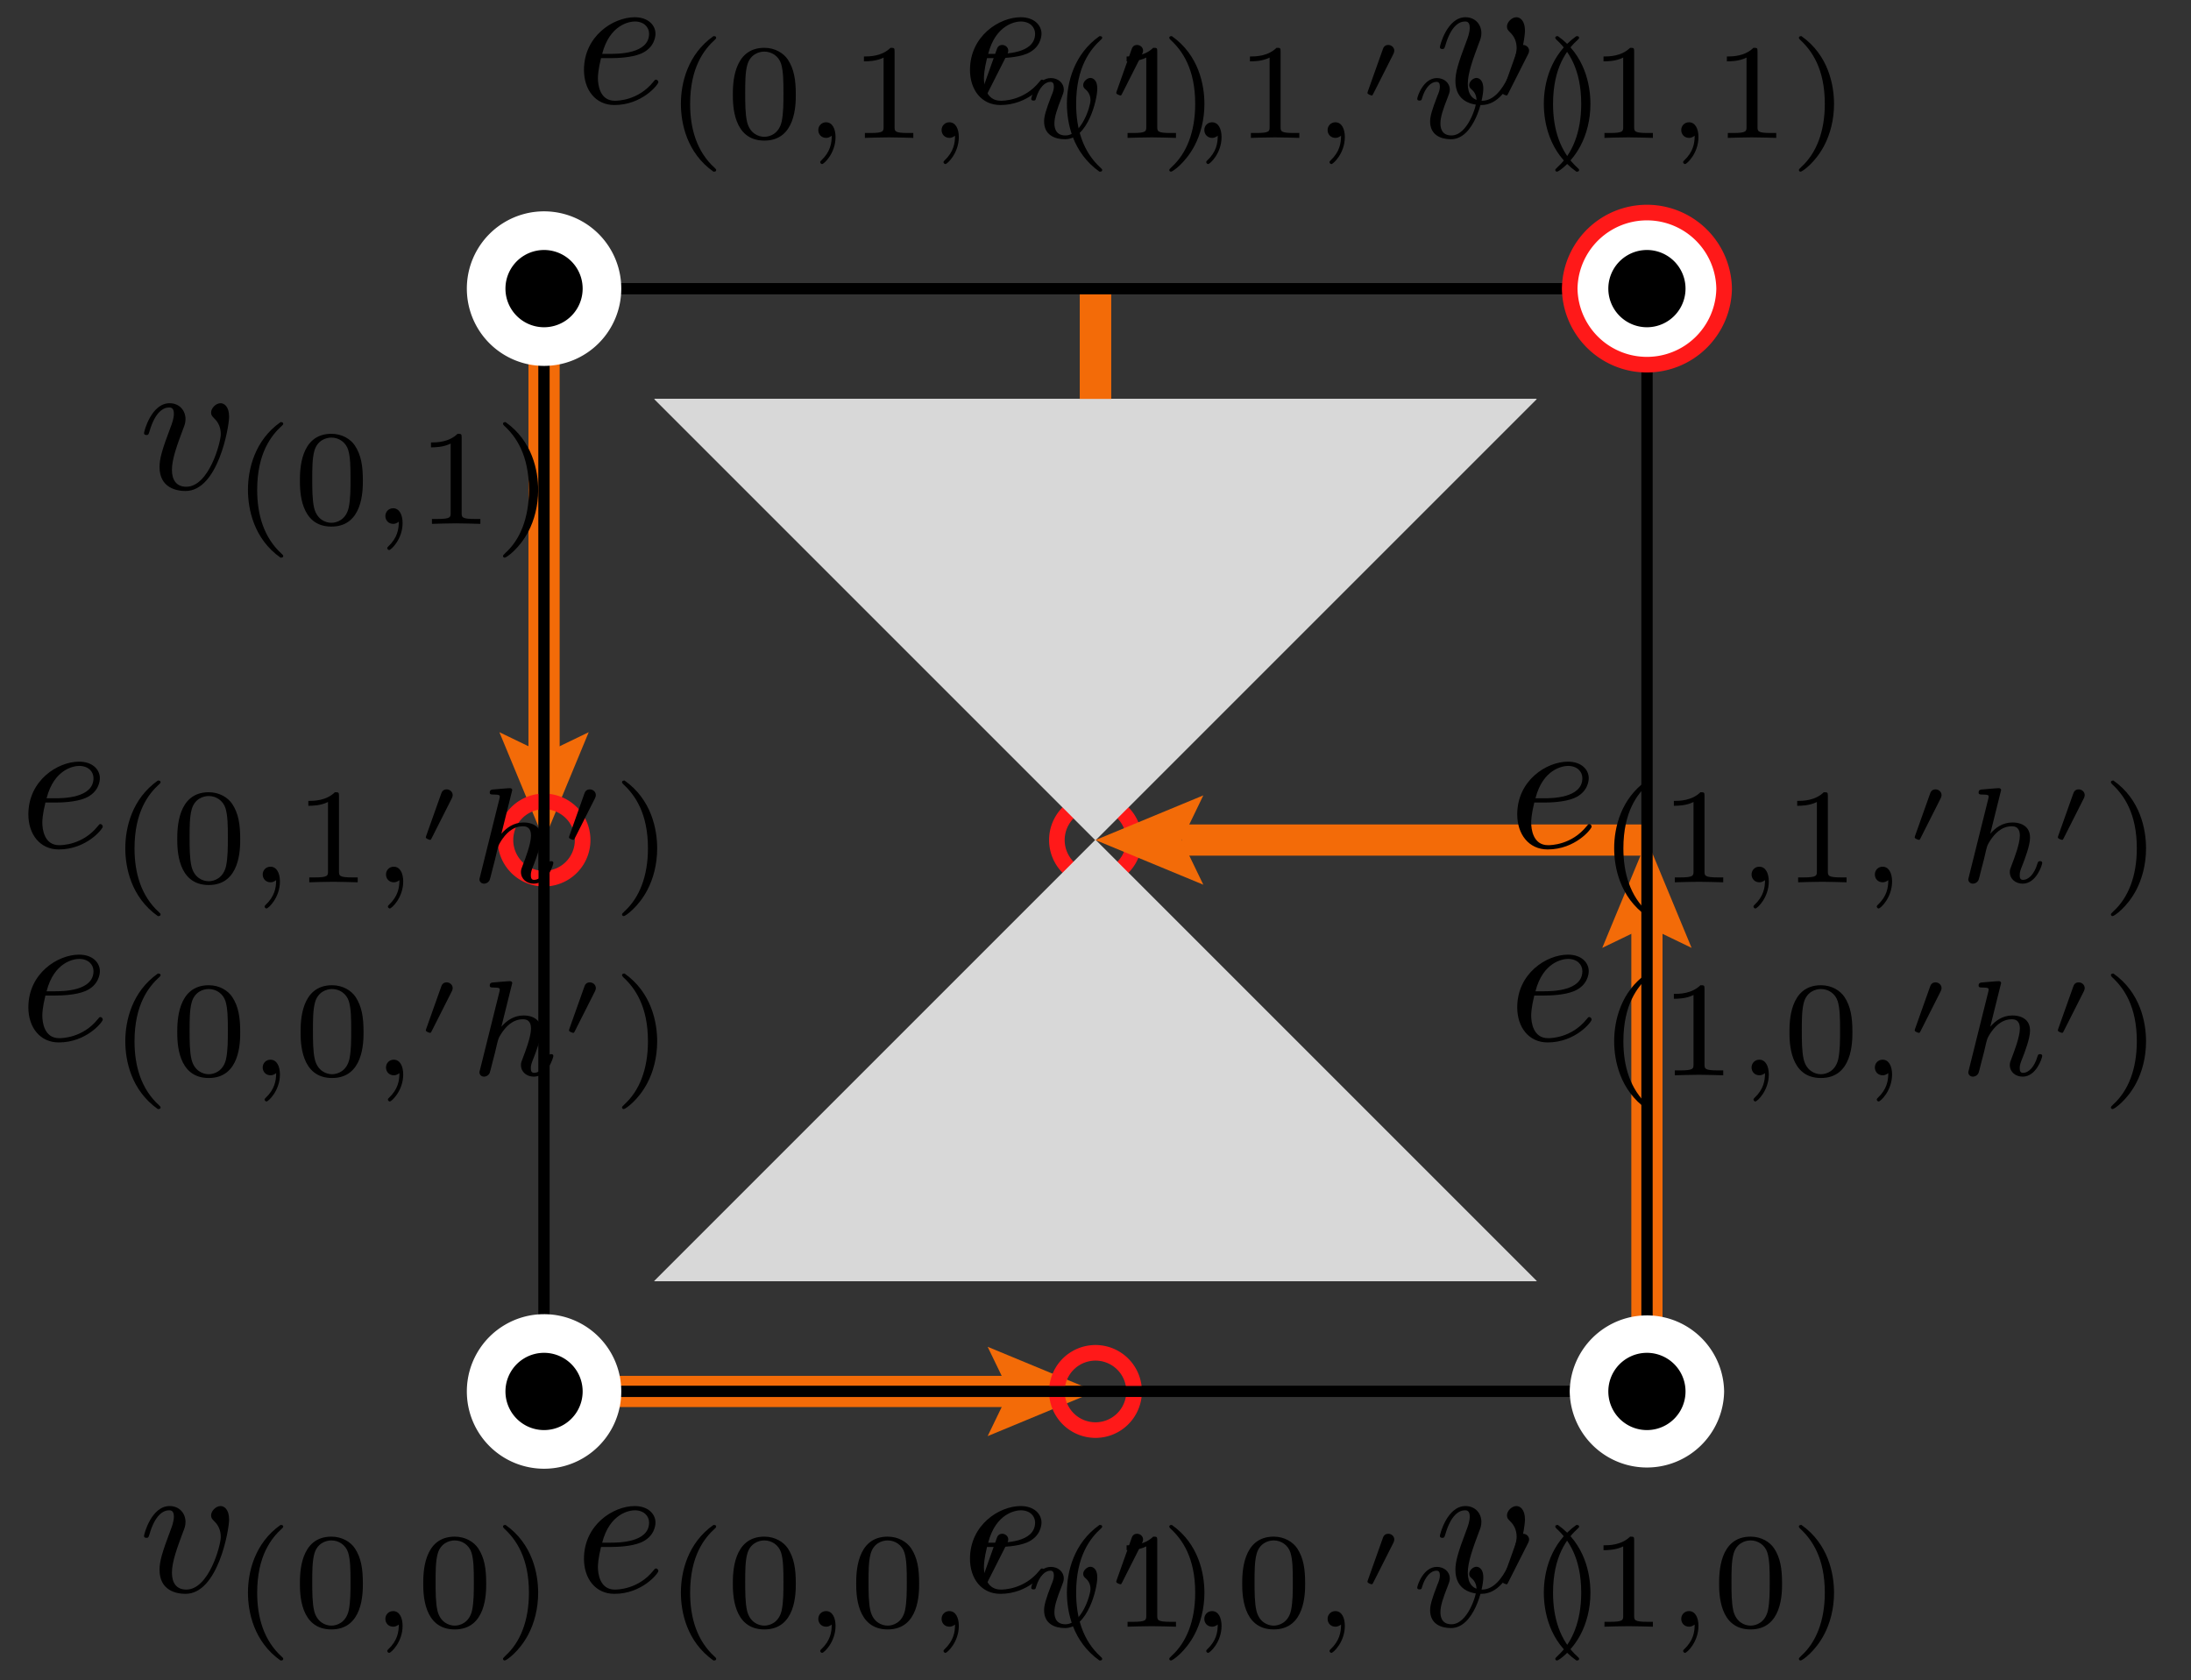 <?xml version="1.0" encoding="utf-8"?>
<svg xmlns="http://www.w3.org/2000/svg" viewBox="-27.967 -71.53 112.628 86.367" height="86.367pt" x="-27.967pt" version="1.1" stroke-width="0.567" fill="none" width="112.628pt" stroke-miterlimit="10" y="-71.53pt">
 <rect x="-27.967" y="-71.53" width="112.628" height="86.367" fill="#333333" stroke="none"/>
 <g>
  <path fill="#d8d8d8" d="M5.669 -5.669L51.024 -51.024L5.669 -51.024L51.024 -5.669"/>
 </g>
 <g stroke-width="0.802">
  <path stroke="#ff1919" d="M30.331 -28.346L30.331 -28.35A1.984 1.984 0 0 0 26.362 -28.346A1.984 1.984 0 0 0 30.331 -28.343Z"/>
 </g>
 <g>
  <path fill="#d8d8d8" d="M5.669 -5.669L51.024 -51.024L5.669 -51.024L51.024 -5.669"/>
 </g>
 <g stroke-width="1.604">
  <path stroke="#f36b08" d="M28.346 -56.693L28.346 -32.781"/>
  <g stroke-dasharray="none" stroke-linecap="butt">
   <path fill="#f36b08" d="M30.643 -33.89L28.346 -28.346L26.05 -33.89L28.346 -32.781Z"/>
  </g>
 </g>
 <g>
  <path fill="#d8d8d8" d="M5.669 -5.669L51.024 -51.024L5.669 -51.024L51.024 -5.669"/>
 </g>
 <g stroke-width="1.604">
  <path stroke="#f36b08" d="M28.346 -56.693L28.346 -32.781"/>
  <g stroke-dasharray="none" stroke-linecap="butt">
   <path fill="#f36b08" d="M30.643 -33.89L28.346 -28.346L26.05 -33.89L28.346 -32.781Z"/>
  </g>
 </g>
 <g>
  <path fill="#d8d8d8" d="M5.669 -5.669L51.024 -51.024L5.669 -51.024L51.024 -5.669"/>
 </g>
 <g stroke-width="1.604">
  <path stroke="#f36b08" d="M56.693 -28.346L32.781 -28.346"/>
  <g stroke-dasharray="none" stroke-linecap="butt">
   <path fill="#f36b08" d="M33.89 -26.05L28.346 -28.346L33.89 -30.643L32.781 -28.346Z"/>
  </g>
 </g>
 <g stroke-width="1.604">
  <path stroke="#f36b08" d="M0 -56.693L0 -32.781"/>
  <g stroke-dasharray="none" stroke-linecap="butt">
   <path fill="#f36b08" d="M2.296 -33.89L0 -28.346L-2.296 -33.89L0 -32.781Z"/>
  </g>
 </g>
 <path stroke="black" d="M0 -56.693L0 -0"/>
 <g transform="matrix(1,0,0,1,-9.921,-18.425)">
  <path fill="black" d="M-16.588 0.374M-15.183 -1.928C-14.894 -1.928 -14.157 -1.948 -13.659 -2.157C-12.961 -2.456 -12.912 -3.044 -12.912 -3.183C-12.912 -3.621 -13.29 -4.03 -13.978 -4.03C-15.084 -4.03 -16.588 -3.064 -16.588 -1.32C-16.588 -0.304 -16 0.483 -15.024 0.483C-13.599 0.483 -12.762 -0.573 -12.762 -0.692C-12.762 -0.752 -12.822 -0.822 -12.882 -0.822C-12.931 -0.822 -12.951 -0.802 -13.011 -0.722C-13.798 0.264 -14.884 0.264 -15.004 0.264C-15.781 0.264 -15.87 -0.573 -15.87 -0.892C-15.87 -1.011 -15.861 -1.32 -15.711 -1.928ZM-15.711 -1.928M-15.651 -2.147C-15.263 -3.661 -14.237 -3.811 -13.978 -3.811C-13.509 -3.811 -13.24 -3.522 -13.24 -3.183C-13.24 -2.147 -14.834 -2.147 -15.243 -2.147ZM-15.243 -2.147"/>
  <path fill="black" d="M-11.605 2.172M-9.932 -3.058C-11.257 -2.123 -11.605 -0.645 -11.605 0.422C-11.605 1.405 -11.312 2.933 -9.932 3.909C-9.876 3.909 -9.792 3.909 -9.792 3.825C-9.792 3.783 -9.813 3.769 -9.862 3.721C-10.789 2.884 -11.131 1.698 -11.131 0.429C-11.131 -1.454 -10.413 -2.375 -9.841 -2.891C-9.813 -2.918 -9.792 -2.939 -9.792 -2.974C-9.792 -3.058 -9.876 -3.058 -9.932 -3.058ZM-9.932 -3.058M-8.934 2.172M-5.698 -0.052C-5.698 -0.819 -5.789 -1.37 -6.11 -1.858C-6.326 -2.179 -6.758 -2.458 -7.316 -2.458C-8.934 -2.458 -8.934 -0.554 -8.934 -0.052C-8.934 0.45 -8.934 2.312 -7.316 2.312C-5.698 2.312 -5.698 0.45 -5.698 -0.052ZM-5.698 -0.052M-7.316 2.117C-7.637 2.117 -8.063 1.928 -8.202 1.356C-8.3 0.945 -8.3 0.373 -8.3 -0.143C-8.3 -0.652 -8.3 -1.182 -8.195 -1.566C-8.049 -2.117 -7.602 -2.263 -7.316 -2.263C-6.94 -2.263 -6.577 -2.033 -6.452 -1.628C-6.34 -1.252 -6.333 -0.75 -6.333 -0.143C-6.333 0.373 -6.333 0.889 -6.424 1.329C-6.563 1.963 -7.037 2.117 -7.316 2.117ZM-7.316 2.117"/>
  <path fill="black" d="M-4.542 2.172M-3.851 2.061C-3.851 2.444 -3.921 2.891 -4.395 3.337C-4.423 3.365 -4.444 3.386 -4.444 3.421C-4.444 3.47 -4.388 3.518 -4.346 3.518C-4.249 3.518 -3.656 2.96 -3.656 2.131C-3.656 1.698 -3.823 1.37 -4.144 1.37C-4.374 1.37 -4.542 1.552 -4.542 1.768C-4.542 1.991 -4.381 2.172 -4.137 2.172C-3.97 2.172 -3.858 2.061 -3.851 2.061ZM-3.851 2.061"/>
  <path fill="black" d="M-2.594 2.172M0.642 -0.052C0.642 -0.819 0.551 -1.37 0.231 -1.858C0.014 -2.179 -0.418 -2.458 -0.976 -2.458C-2.594 -2.458 -2.594 -0.554 -2.594 -0.052C-2.594 0.45 -2.594 2.312 -0.976 2.312C0.642 2.312 0.642 0.45 0.642 -0.052ZM0.642 -0.052M-0.976 2.117C-1.297 2.117 -1.722 1.928 -1.862 1.356C-1.959 0.945 -1.959 0.373 -1.959 -0.143C-1.959 -0.652 -1.959 -1.182 -1.855 -1.566C-1.708 -2.117 -1.262 -2.263 -0.976 -2.263C-0.599 -2.263 -0.237 -2.033 -0.111 -1.628C0 -1.252 0.007 -0.75 0.007 -0.143C0.007 0.373 0.007 0.889 -0.083 1.329C-0.223 1.963 -0.697 2.117 -0.976 2.117ZM-0.976 2.117"/>
  <path fill="black" d="M1.796 2.172M2.486 2.061C2.486 2.444 2.416 2.891 1.942 3.337C1.914 3.365 1.893 3.386 1.893 3.421C1.893 3.47 1.949 3.518 1.991 3.518C2.089 3.518 2.681 2.96 2.681 2.131C2.681 1.698 2.514 1.37 2.193 1.37C1.963 1.37 1.796 1.552 1.796 1.768C1.796 1.991 1.956 2.172 2.2 2.172C2.368 2.172 2.479 2.061 2.486 2.061ZM2.486 2.061"/>
  <path fill="black" d="M3.844 0.18M5.174 -2.136C5.179 -2.141 5.224 -2.236 5.224 -2.311C5.224 -2.49 5.065 -2.605 4.915 -2.605C4.711 -2.605 4.656 -2.45 4.631 -2.376L3.864 -0.219C3.844 -0.159 3.844 -0.144 3.844 -0.139C3.844 -0.059 4.053 -0.009 4.058 -0.009C4.103 -0.009 4.113 -0.034 4.143 -0.094ZM4.143 -0.094"/>
  <path fill="black" d="M6.599 2.172M8.258 -2.458C8.265 -2.472 8.286 -2.563 8.286 -2.57C8.286 -2.605 8.258 -2.667 8.175 -2.667C8.035 -2.667 7.456 -2.612 7.282 -2.598C7.226 -2.591 7.129 -2.584 7.129 -2.437C7.129 -2.34 7.226 -2.34 7.31 -2.34C7.645 -2.34 7.645 -2.291 7.645 -2.235C7.645 -2.186 7.631 -2.144 7.617 -2.082L6.634 1.866C6.599 1.991 6.599 2.005 6.599 2.019C6.599 2.124 6.682 2.242 6.836 2.242C6.912 2.242 7.045 2.207 7.122 2.061C7.143 2.019 7.205 1.768 7.24 1.621L7.401 1.001C7.422 0.896 7.491 0.631 7.512 0.527C7.582 0.262 7.582 0.255 7.721 0.031C7.945 -0.31 8.293 -0.708 8.837 -0.708C9.228 -0.708 9.249 -0.387 9.249 -0.22C9.249 0.199 8.949 0.973 8.837 1.266C8.761 1.461 8.733 1.524 8.733 1.642C8.733 2.012 9.039 2.242 9.395 2.242C10.092 2.242 10.399 1.28 10.399 1.175C10.399 1.084 10.309 1.084 10.288 1.084C10.19 1.084 10.183 1.126 10.155 1.203C9.995 1.761 9.688 2.047 9.416 2.047C9.27 2.047 9.242 1.949 9.242 1.803C9.242 1.642 9.277 1.552 9.402 1.238C9.486 1.022 9.772 0.282 9.772 -0.108C9.772 -0.22 9.772 -0.513 9.514 -0.715C9.395 -0.805 9.193 -0.903 8.865 -0.903C8.356 -0.903 7.986 -0.624 7.728 -0.324ZM7.728 -0.324"/>
  <path fill="black" d="M11.203 0.18M12.533 -2.136C12.538 -2.141 12.583 -2.236 12.583 -2.311C12.583 -2.49 12.424 -2.605 12.274 -2.605C12.07 -2.605 12.015 -2.45 11.99 -2.376L11.223 -0.219C11.203 -0.159 11.203 -0.144 11.203 -0.139C11.203 -0.059 11.412 -0.009 11.417 -0.009C11.462 -0.009 11.472 -0.034 11.502 -0.094ZM11.502 -0.094"/>
  <path fill="black" d="M13.93 2.172M14.062 -3.058C14.014 -3.058 13.93 -3.058 13.93 -2.974C13.93 -2.939 13.951 -2.918 13.992 -2.87C14.592 -2.319 15.262 -1.377 15.262 0.422C15.262 1.88 14.809 2.981 14.055 3.665C13.937 3.783 13.93 3.79 13.93 3.825C13.93 3.86 13.951 3.909 14.02 3.909C14.104 3.909 14.767 3.449 15.227 2.577C15.534 1.998 15.736 1.245 15.736 0.429C15.736 -0.554 15.443 -2.082 14.062 -3.058ZM14.062 -3.058"/>
 </g>
 <g stroke-width="1.604">
  <path stroke="#f36b08" d="M0 -0L23.912 -0"/>
  <g stroke-dasharray="none" stroke-linecap="butt">
   <path fill="#f36b08" d="M22.803 -2.296L28.346 -0L22.803 2.296L23.912 -0Z"/>
  </g>
 </g>
 <path stroke="black" d="M0 -0L56.693 -0"/>
 <g transform="matrix(1,0,0,1,18.425,9.921)">
  <path fill="black" d="M-16.373 0.374M-14.969 -1.928C-14.68 -1.928 -13.943 -1.948 -13.444 -2.157C-12.747 -2.456 -12.697 -3.044 -12.697 -3.183C-12.697 -3.621 -13.076 -4.03 -13.763 -4.03C-14.869 -4.03 -16.373 -3.064 -16.373 -1.32C-16.373 -0.304 -15.786 0.483 -14.809 0.483C-13.385 0.483 -12.548 -0.573 -12.548 -0.692C-12.548 -0.752 -12.607 -0.822 -12.667 -0.822C-12.717 -0.822 -12.737 -0.802 -12.797 -0.722C-13.584 0.264 -14.67 0.264 -14.789 0.264C-15.566 0.264 -15.656 -0.573 -15.656 -0.892C-15.656 -1.011 -15.646 -1.32 -15.497 -1.928ZM-15.497 -1.928M-15.437 -2.147C-15.048 -3.661 -14.022 -3.811 -13.763 -3.811C-13.295 -3.811 -13.026 -3.522 -13.026 -3.183C-13.026 -2.147 -14.62 -2.147 -15.028 -2.147ZM-15.028 -2.147"/>
  <path fill="black" d="M-11.391 2.172M-9.717 -3.058C-11.042 -2.123 -11.391 -0.645 -11.391 0.422C-11.391 1.405 -11.098 2.933 -9.717 3.909C-9.661 3.909 -9.578 3.909 -9.578 3.825C-9.578 3.783 -9.598 3.769 -9.647 3.721C-10.575 2.884 -10.916 1.698 -10.916 0.429C-10.916 -1.454 -10.198 -2.375 -9.626 -2.891C-9.598 -2.918 -9.578 -2.939 -9.578 -2.974C-9.578 -3.058 -9.661 -3.058 -9.717 -3.058ZM-9.717 -3.058M-8.72 2.172M-5.484 -0.052C-5.484 -0.819 -5.575 -1.37 -5.895 -1.858C-6.112 -2.179 -6.544 -2.458 -7.102 -2.458C-8.72 -2.458 -8.72 -0.554 -8.72 -0.052C-8.72 0.45 -8.72 2.312 -7.102 2.312C-5.484 2.312 -5.484 0.45 -5.484 -0.052ZM-5.484 -0.052M-7.102 2.117C-7.423 2.117 -7.848 1.928 -7.988 1.356C-8.085 0.945 -8.085 0.373 -8.085 -0.143C-8.085 -0.652 -8.085 -1.182 -7.981 -1.566C-7.834 -2.117 -7.388 -2.263 -7.102 -2.263C-6.725 -2.263 -6.363 -2.033 -6.237 -1.628C-6.126 -1.252 -6.119 -0.75 -6.119 -0.143C-6.119 0.373 -6.119 0.889 -6.209 1.329C-6.349 1.963 -6.823 2.117 -7.102 2.117ZM-7.102 2.117"/>
  <path fill="black" d="M-4.327 2.172M-3.637 2.061C-3.637 2.444 -3.706 2.891 -4.181 3.337C-4.209 3.365 -4.229 3.386 -4.229 3.421C-4.229 3.47 -4.174 3.518 -4.132 3.518C-4.034 3.518 -3.441 2.96 -3.441 2.131C-3.441 1.698 -3.609 1.37 -3.93 1.37C-4.16 1.37 -4.327 1.552 -4.327 1.768C-4.327 1.991 -4.167 2.172 -3.923 2.172C-3.755 2.172 -3.644 2.061 -3.637 2.061ZM-3.637 2.061"/>
  <path fill="black" d="M-2.379 2.172M0.856 -0.052C0.856 -0.819 0.766 -1.37 0.445 -1.858C0.229 -2.179 -0.204 -2.458 -0.761 -2.458C-2.379 -2.458 -2.379 -0.554 -2.379 -0.052C-2.379 0.45 -2.379 2.312 -0.761 2.312C0.856 2.312 0.856 0.45 0.856 -0.052ZM0.856 -0.052M-0.761 2.117C-1.082 2.117 -1.508 1.928 -1.647 1.356C-1.745 0.945 -1.745 0.373 -1.745 -0.143C-1.745 -0.652 -1.745 -1.182 -1.64 -1.566C-1.494 -2.117 -1.047 -2.263 -0.761 -2.263C-0.385 -2.263 -0.022 -2.033 0.103 -1.628C0.215 -1.252 0.222 -0.75 0.222 -0.143C0.222 0.373 0.222 0.889 0.131 1.329C-0.008 1.963 -0.483 2.117 -0.761 2.117ZM-0.761 2.117"/>
  <path fill="black" d="M2.01 2.172M2.701 2.061C2.701 2.444 2.631 2.891 2.157 3.337C2.129 3.365 2.108 3.386 2.108 3.421C2.108 3.47 2.164 3.518 2.206 3.518C2.303 3.518 2.896 2.96 2.896 2.131C2.896 1.698 2.729 1.37 2.408 1.37C2.178 1.37 2.01 1.552 2.01 1.768C2.01 1.991 2.171 2.172 2.415 2.172C2.582 2.172 2.694 2.061 2.701 2.061ZM2.701 2.061"/>
  <path fill="black" d="M4.059 0.18M5.389 -2.136C5.394 -2.141 5.438 -2.236 5.438 -2.311C5.438 -2.49 5.279 -2.605 5.13 -2.605C4.925 -2.605 4.871 -2.45 4.846 -2.376L4.079 -0.219C4.059 -0.159 4.059 -0.144 4.059 -0.139C4.059 -0.059 4.268 -0.009 4.273 -0.009C4.318 -0.009 4.328 -0.034 4.357 -0.094ZM4.357 -0.094"/>
  <path fill="black" d="M6.618 2.172M10.014 -0.359C10.014 -0.903 9.686 -0.91 9.665 -0.91C9.484 -0.91 9.289 -0.722 9.289 -0.54C9.289 -0.422 9.359 -0.366 9.407 -0.324C9.526 -0.227 9.665 -0.045 9.665 0.234C9.665 0.548 9.205 2.047 8.375 2.047C7.81 2.047 7.81 1.545 7.81 1.426C7.81 1.105 7.936 0.715 8.194 0.066C8.25 -0.08 8.292 -0.185 8.292 -0.303C8.292 -0.666 7.985 -0.903 7.629 -0.903C6.932 -0.903 6.618 0.052 6.618 0.164C6.618 0.255 6.715 0.255 6.736 0.255C6.834 0.255 6.841 0.22 6.862 0.143C7.029 -0.429 7.329 -0.708 7.608 -0.708C7.727 -0.708 7.782 -0.631 7.782 -0.464C7.782 -0.303 7.727 -0.157 7.657 0.004C7.357 0.778 7.28 1.078 7.28 1.329C7.28 2.019 7.824 2.242 8.354 2.242C9.526 2.242 10.014 0.213 10.014 -0.359ZM10.014 -0.359"/>
  <path fill="black" d="M10.989 0.18M12.319 -2.136C12.324 -2.141 12.368 -2.236 12.368 -2.311C12.368 -2.49 12.209 -2.605 12.06 -2.605C11.855 -2.605 11.801 -2.45 11.776 -2.376L11.009 -0.219C10.989 -0.159 10.989 -0.144 10.989 -0.139C10.989 -0.059 11.198 -0.009 11.203 -0.009C11.248 -0.009 11.258 -0.034 11.287 -0.094ZM11.287 -0.094"/>
  <path fill="black" d="M13.715 2.172M13.848 -3.058C13.799 -3.058 13.715 -3.058 13.715 -2.974C13.715 -2.939 13.736 -2.918 13.778 -2.87C14.378 -2.319 15.047 -1.377 15.047 0.422C15.047 1.88 14.594 2.981 13.841 3.665C13.722 3.783 13.715 3.79 13.715 3.825C13.715 3.86 13.736 3.909 13.806 3.909C13.89 3.909 14.552 3.449 15.012 2.577C15.319 1.998 15.521 1.245 15.521 0.429C15.521 -0.554 15.229 -2.082 13.848 -3.058ZM13.848 -3.058"/>
 </g>
 <g stroke-width="0.802">
  <path stroke="#ff1919" d="M1.984 -28.346L1.984 -28.35A1.984 1.984 0 0 0 -1.984 -28.346A1.984 1.984 0 0 0 1.984 -28.343Z"/>
 </g>
 <path stroke="black" d="M0 -0L0 -56.693"/>
 <g transform="matrix(1,0,0,1,-9.921,-28.346)">
  <path fill="black" d="M-16.588 0.374M-15.183 -1.928C-14.894 -1.928 -14.157 -1.948 -13.659 -2.157C-12.961 -2.456 -12.912 -3.044 -12.912 -3.183C-12.912 -3.621 -13.29 -4.03 -13.978 -4.03C-15.084 -4.03 -16.588 -3.064 -16.588 -1.32C-16.588 -0.304 -16 0.483 -15.024 0.483C-13.599 0.483 -12.762 -0.573 -12.762 -0.692C-12.762 -0.752 -12.822 -0.822 -12.882 -0.822C-12.931 -0.822 -12.951 -0.802 -13.011 -0.722C-13.798 0.264 -14.884 0.264 -15.004 0.264C-15.781 0.264 -15.87 -0.573 -15.87 -0.892C-15.87 -1.011 -15.861 -1.32 -15.711 -1.928ZM-15.711 -1.928M-15.651 -2.147C-15.263 -3.661 -14.237 -3.811 -13.978 -3.811C-13.509 -3.811 -13.24 -3.522 -13.24 -3.183C-13.24 -2.147 -14.834 -2.147 -15.243 -2.147ZM-15.243 -2.147"/>
  <path fill="black" d="M-11.605 2.172M-9.932 -3.058C-11.257 -2.123 -11.605 -0.645 -11.605 0.422C-11.605 1.405 -11.312 2.933 -9.932 3.909C-9.876 3.909 -9.792 3.909 -9.792 3.825C-9.792 3.783 -9.813 3.769 -9.862 3.721C-10.789 2.884 -11.131 1.698 -11.131 0.429C-11.131 -1.454 -10.413 -2.375 -9.841 -2.891C-9.813 -2.918 -9.792 -2.939 -9.792 -2.974C-9.792 -3.058 -9.876 -3.058 -9.932 -3.058ZM-9.932 -3.058M-8.934 2.172M-5.698 -0.052C-5.698 -0.819 -5.789 -1.37 -6.11 -1.858C-6.326 -2.179 -6.758 -2.458 -7.316 -2.458C-8.934 -2.458 -8.934 -0.554 -8.934 -0.052C-8.934 0.45 -8.934 2.312 -7.316 2.312C-5.698 2.312 -5.698 0.45 -5.698 -0.052ZM-5.698 -0.052M-7.316 2.117C-7.637 2.117 -8.063 1.928 -8.202 1.356C-8.3 0.945 -8.3 0.373 -8.3 -0.143C-8.3 -0.652 -8.3 -1.182 -8.195 -1.566C-8.049 -2.117 -7.602 -2.263 -7.316 -2.263C-6.94 -2.263 -6.577 -2.033 -6.452 -1.628C-6.34 -1.252 -6.333 -0.75 -6.333 -0.143C-6.333 0.373 -6.333 0.889 -6.424 1.329C-6.563 1.963 -7.037 2.117 -7.316 2.117ZM-7.316 2.117"/>
  <path fill="black" d="M-4.542 2.172M-3.851 2.061C-3.851 2.444 -3.921 2.891 -4.395 3.337C-4.423 3.365 -4.444 3.386 -4.444 3.421C-4.444 3.47 -4.388 3.518 -4.346 3.518C-4.249 3.518 -3.656 2.96 -3.656 2.131C-3.656 1.698 -3.823 1.37 -4.144 1.37C-4.374 1.37 -4.542 1.552 -4.542 1.768C-4.542 1.991 -4.381 2.172 -4.137 2.172C-3.97 2.172 -3.858 2.061 -3.851 2.061ZM-3.851 2.061"/>
  <path fill="black" d="M-2.196 2.172M-0.62 -2.263C-0.62 -2.451 -0.634 -2.458 -0.83 -2.458C-1.276 -2.019 -1.91 -2.012 -2.196 -2.012L-2.196 -1.761C-2.029 -1.761 -1.569 -1.761 -1.185 -1.956L-1.185 1.601C-1.185 1.831 -1.185 1.921 -1.883 1.921L-2.148 1.921L-2.148 2.172C-2.022 2.165 -1.164 2.145 -0.906 2.145C-0.69 2.145 0.189 2.165 0.342 2.172L0.342 1.921L0.077 1.921C-0.62 1.921 -0.62 1.831 -0.62 1.601ZM-0.62 1.601"/>
  <path fill="black" d="M1.796 2.172M2.486 2.061C2.486 2.444 2.416 2.891 1.942 3.337C1.914 3.365 1.893 3.386 1.893 3.421C1.893 3.47 1.949 3.518 1.991 3.518C2.089 3.518 2.681 2.96 2.681 2.131C2.681 1.698 2.514 1.37 2.193 1.37C1.963 1.37 1.796 1.552 1.796 1.768C1.796 1.991 1.956 2.172 2.2 2.172C2.368 2.172 2.479 2.061 2.486 2.061ZM2.486 2.061"/>
  <path fill="black" d="M3.844 0.18M5.174 -2.136C5.179 -2.141 5.224 -2.236 5.224 -2.311C5.224 -2.49 5.065 -2.605 4.915 -2.605C4.711 -2.605 4.656 -2.45 4.631 -2.376L3.864 -0.219C3.844 -0.159 3.844 -0.144 3.844 -0.139C3.844 -0.059 4.053 -0.009 4.058 -0.009C4.103 -0.009 4.113 -0.034 4.143 -0.094ZM4.143 -0.094"/>
  <path fill="black" d="M6.599 2.172M8.258 -2.458C8.265 -2.472 8.286 -2.563 8.286 -2.57C8.286 -2.605 8.258 -2.667 8.175 -2.667C8.035 -2.667 7.456 -2.612 7.282 -2.598C7.226 -2.591 7.129 -2.584 7.129 -2.437C7.129 -2.34 7.226 -2.34 7.31 -2.34C7.645 -2.34 7.645 -2.291 7.645 -2.235C7.645 -2.186 7.631 -2.144 7.617 -2.082L6.634 1.866C6.599 1.991 6.599 2.005 6.599 2.019C6.599 2.124 6.682 2.242 6.836 2.242C6.912 2.242 7.045 2.207 7.122 2.061C7.143 2.019 7.205 1.768 7.24 1.621L7.401 1.001C7.422 0.896 7.491 0.631 7.512 0.527C7.582 0.262 7.582 0.255 7.721 0.031C7.945 -0.31 8.293 -0.708 8.837 -0.708C9.228 -0.708 9.249 -0.387 9.249 -0.22C9.249 0.199 8.949 0.973 8.837 1.266C8.761 1.461 8.733 1.524 8.733 1.642C8.733 2.012 9.039 2.242 9.395 2.242C10.092 2.242 10.399 1.28 10.399 1.175C10.399 1.084 10.309 1.084 10.288 1.084C10.19 1.084 10.183 1.126 10.155 1.203C9.995 1.761 9.688 2.047 9.416 2.047C9.27 2.047 9.242 1.949 9.242 1.803C9.242 1.642 9.277 1.552 9.402 1.238C9.486 1.022 9.772 0.282 9.772 -0.108C9.772 -0.22 9.772 -0.513 9.514 -0.715C9.395 -0.805 9.193 -0.903 8.865 -0.903C8.356 -0.903 7.986 -0.624 7.728 -0.324ZM7.728 -0.324"/>
  <path fill="black" d="M11.203 0.18M12.533 -2.136C12.538 -2.141 12.583 -2.236 12.583 -2.311C12.583 -2.49 12.424 -2.605 12.274 -2.605C12.07 -2.605 12.015 -2.45 11.99 -2.376L11.223 -0.219C11.203 -0.159 11.203 -0.144 11.203 -0.139C11.203 -0.059 11.412 -0.009 11.417 -0.009C11.462 -0.009 11.472 -0.034 11.502 -0.094ZM11.502 -0.094"/>
  <path fill="black" d="M13.93 2.172M14.062 -3.058C14.014 -3.058 13.93 -3.058 13.93 -2.974C13.93 -2.939 13.951 -2.918 13.992 -2.87C14.592 -2.319 15.262 -1.377 15.262 0.422C15.262 1.88 14.809 2.981 14.055 3.665C13.937 3.783 13.93 3.79 13.93 3.825C13.93 3.86 13.951 3.909 14.02 3.909C14.104 3.909 14.767 3.449 15.227 2.577C15.534 1.998 15.736 1.245 15.736 0.429C15.736 -0.554 15.443 -2.082 14.062 -3.058ZM14.062 -3.058"/>
 </g>
 <path stroke="black" d="M0 -56.693L56.693 -56.693"/>
 <g transform="matrix(1,0,0,1,18.425,-66.614)">
  <path fill="black" d="M-16.373 0.374M-14.969 -1.928C-14.68 -1.928 -13.943 -1.948 -13.444 -2.157C-12.747 -2.456 -12.697 -3.044 -12.697 -3.183C-12.697 -3.621 -13.076 -4.03 -13.763 -4.03C-14.869 -4.03 -16.373 -3.064 -16.373 -1.32C-16.373 -0.304 -15.786 0.483 -14.809 0.483C-13.385 0.483 -12.548 -0.573 -12.548 -0.692C-12.548 -0.752 -12.607 -0.822 -12.667 -0.822C-12.717 -0.822 -12.737 -0.802 -12.797 -0.722C-13.584 0.264 -14.67 0.264 -14.789 0.264C-15.566 0.264 -15.656 -0.573 -15.656 -0.892C-15.656 -1.011 -15.646 -1.32 -15.497 -1.928ZM-15.497 -1.928M-15.437 -2.147C-15.048 -3.661 -14.022 -3.811 -13.763 -3.811C-13.295 -3.811 -13.026 -3.522 -13.026 -3.183C-13.026 -2.147 -14.62 -2.147 -15.028 -2.147ZM-15.028 -2.147"/>
  <path fill="black" d="M-11.391 2.172M-9.717 -3.058C-11.042 -2.123 -11.391 -0.645 -11.391 0.422C-11.391 1.405 -11.098 2.933 -9.717 3.909C-9.661 3.909 -9.578 3.909 -9.578 3.825C-9.578 3.783 -9.598 3.769 -9.647 3.721C-10.575 2.884 -10.916 1.698 -10.916 0.429C-10.916 -1.454 -10.198 -2.375 -9.626 -2.891C-9.598 -2.918 -9.578 -2.939 -9.578 -2.974C-9.578 -3.058 -9.661 -3.058 -9.717 -3.058ZM-9.717 -3.058M-8.72 2.172M-5.484 -0.052C-5.484 -0.819 -5.575 -1.37 -5.895 -1.858C-6.112 -2.179 -6.544 -2.458 -7.102 -2.458C-8.72 -2.458 -8.72 -0.554 -8.72 -0.052C-8.72 0.45 -8.72 2.312 -7.102 2.312C-5.484 2.312 -5.484 0.45 -5.484 -0.052ZM-5.484 -0.052M-7.102 2.117C-7.423 2.117 -7.848 1.928 -7.988 1.356C-8.085 0.945 -8.085 0.373 -8.085 -0.143C-8.085 -0.652 -8.085 -1.182 -7.981 -1.566C-7.834 -2.117 -7.388 -2.263 -7.102 -2.263C-6.725 -2.263 -6.363 -2.033 -6.237 -1.628C-6.126 -1.252 -6.119 -0.75 -6.119 -0.143C-6.119 0.373 -6.119 0.889 -6.209 1.329C-6.349 1.963 -6.823 2.117 -7.102 2.117ZM-7.102 2.117"/>
  <path fill="black" d="M-4.327 2.172M-3.637 2.061C-3.637 2.444 -3.706 2.891 -4.181 3.337C-4.209 3.365 -4.229 3.386 -4.229 3.421C-4.229 3.47 -4.174 3.518 -4.132 3.518C-4.034 3.518 -3.441 2.96 -3.441 2.131C-3.441 1.698 -3.609 1.37 -3.93 1.37C-4.16 1.37 -4.327 1.552 -4.327 1.768C-4.327 1.991 -4.167 2.172 -3.923 2.172C-3.755 2.172 -3.644 2.061 -3.637 2.061ZM-3.637 2.061"/>
  <path fill="black" d="M-1.982 2.172M-0.406 -2.263C-0.406 -2.451 -0.42 -2.458 -0.615 -2.458C-1.061 -2.019 -1.696 -2.012 -1.982 -2.012L-1.982 -1.761C-1.815 -1.761 -1.354 -1.761 -0.971 -1.956L-0.971 1.601C-0.971 1.831 -0.971 1.921 -1.668 1.921L-1.933 1.921L-1.933 2.172C-1.808 2.165 -0.95 2.145 -0.692 2.145C-0.476 2.145 0.403 2.165 0.557 2.172L0.557 1.921L0.292 1.921C-0.406 1.921 -0.406 1.831 -0.406 1.601ZM-0.406 1.601"/>
  <path fill="black" d="M2.01 2.172M2.701 2.061C2.701 2.444 2.631 2.891 2.157 3.337C2.129 3.365 2.108 3.386 2.108 3.421C2.108 3.47 2.164 3.518 2.206 3.518C2.303 3.518 2.896 2.96 2.896 2.131C2.896 1.698 2.729 1.37 2.408 1.37C2.178 1.37 2.01 1.552 2.01 1.768C2.01 1.991 2.171 2.172 2.415 2.172C2.582 2.172 2.694 2.061 2.701 2.061ZM2.701 2.061"/>
  <path fill="black" d="M4.059 0.18M5.389 -2.136C5.394 -2.141 5.438 -2.236 5.438 -2.311C5.438 -2.49 5.279 -2.605 5.13 -2.605C4.925 -2.605 4.871 -2.45 4.846 -2.376L4.079 -0.219C4.059 -0.159 4.059 -0.144 4.059 -0.139C4.059 -0.059 4.268 -0.009 4.273 -0.009C4.318 -0.009 4.328 -0.034 4.357 -0.094ZM4.357 -0.094"/>
  <path fill="black" d="M6.618 2.172M10.014 -0.359C10.014 -0.903 9.686 -0.91 9.665 -0.91C9.484 -0.91 9.289 -0.722 9.289 -0.54C9.289 -0.422 9.359 -0.366 9.407 -0.324C9.526 -0.227 9.665 -0.045 9.665 0.234C9.665 0.548 9.205 2.047 8.375 2.047C7.81 2.047 7.81 1.545 7.81 1.426C7.81 1.105 7.936 0.715 8.194 0.066C8.25 -0.08 8.292 -0.185 8.292 -0.303C8.292 -0.666 7.985 -0.903 7.629 -0.903C6.932 -0.903 6.618 0.052 6.618 0.164C6.618 0.255 6.715 0.255 6.736 0.255C6.834 0.255 6.841 0.22 6.862 0.143C7.029 -0.429 7.329 -0.708 7.608 -0.708C7.727 -0.708 7.782 -0.631 7.782 -0.464C7.782 -0.303 7.727 -0.157 7.657 0.004C7.357 0.778 7.28 1.078 7.28 1.329C7.28 2.019 7.824 2.242 8.354 2.242C9.526 2.242 10.014 0.213 10.014 -0.359ZM10.014 -0.359"/>
  <path fill="black" d="M10.989 0.18M12.319 -2.136C12.324 -2.141 12.368 -2.236 12.368 -2.311C12.368 -2.49 12.209 -2.605 12.06 -2.605C11.855 -2.605 11.801 -2.45 11.776 -2.376L11.009 -0.219C10.989 -0.159 10.989 -0.144 10.989 -0.139C10.989 -0.059 11.198 -0.009 11.203 -0.009C11.248 -0.009 11.258 -0.034 11.287 -0.094ZM11.287 -0.094"/>
  <path fill="black" d="M13.715 2.172M13.848 -3.058C13.799 -3.058 13.715 -3.058 13.715 -2.974C13.715 -2.939 13.736 -2.918 13.778 -2.87C14.378 -2.319 15.047 -1.377 15.047 0.422C15.047 1.88 14.594 2.981 13.841 3.665C13.722 3.783 13.715 3.79 13.715 3.825C13.715 3.86 13.736 3.909 13.806 3.909C13.89 3.909 14.552 3.449 15.012 2.577C15.319 1.998 15.521 1.245 15.521 0.429C15.521 -0.554 15.229 -2.082 13.848 -3.058ZM13.848 -3.058"/>
 </g>
 <g stroke-width="1.604">
  <path stroke="#f36b08" d="M56.693 -0L56.693 -23.912"/>
  <g stroke-dasharray="none" stroke-linecap="butt">
   <path fill="#f36b08" d="M54.397 -22.803L56.693 -28.346L58.989 -22.803L56.693 -23.912Z"/>
  </g>
 </g>
 <path stroke="black" d="M56.693 -0L56.693 -56.693"/>
 <g transform="matrix(1,0,0,1,66.614,-18.425)">
  <path fill="black" d="M-16.588 0.374M-15.183 -1.928C-14.894 -1.928 -14.157 -1.948 -13.659 -2.157C-12.961 -2.456 -12.912 -3.044 -12.912 -3.183C-12.912 -3.621 -13.29 -4.03 -13.978 -4.03C-15.084 -4.03 -16.588 -3.064 -16.588 -1.32C-16.588 -0.304 -16 0.483 -15.024 0.483C-13.599 0.483 -12.762 -0.573 -12.762 -0.692C-12.762 -0.752 -12.822 -0.822 -12.882 -0.822C-12.931 -0.822 -12.951 -0.802 -13.011 -0.722C-13.798 0.264 -14.884 0.264 -15.004 0.264C-15.781 0.264 -15.87 -0.573 -15.87 -0.892C-15.87 -1.011 -15.861 -1.32 -15.711 -1.928ZM-15.711 -1.928M-15.651 -2.147C-15.263 -3.661 -14.237 -3.811 -13.978 -3.811C-13.509 -3.811 -13.24 -3.522 -13.24 -3.183C-13.24 -2.147 -14.834 -2.147 -15.243 -2.147ZM-15.243 -2.147"/>
  <path fill="black" d="M-11.605 2.172M-9.932 -3.058C-11.257 -2.123 -11.605 -0.645 -11.605 0.422C-11.605 1.405 -11.312 2.933 -9.932 3.909C-9.876 3.909 -9.792 3.909 -9.792 3.825C-9.792 3.783 -9.813 3.769 -9.862 3.721C-10.789 2.884 -11.131 1.698 -11.131 0.429C-11.131 -1.454 -10.413 -2.375 -9.841 -2.891C-9.813 -2.918 -9.792 -2.939 -9.792 -2.974C-9.792 -3.058 -9.876 -3.058 -9.932 -3.058ZM-9.932 -3.058M-8.537 2.172M-6.961 -2.263C-6.961 -2.451 -6.975 -2.458 -7.17 -2.458C-7.616 -2.019 -8.251 -2.012 -8.537 -2.012L-8.537 -1.761C-8.369 -1.761 -7.909 -1.761 -7.526 -1.956L-7.526 1.601C-7.526 1.831 -7.526 1.921 -8.223 1.921L-8.488 1.921L-8.488 2.172C-8.362 2.165 -7.505 2.145 -7.247 2.145C-7.03 2.145 -6.152 2.165 -5.998 2.172L-5.998 1.921L-6.263 1.921C-6.961 1.921 -6.961 1.831 -6.961 1.601ZM-6.961 1.601"/>
  <path fill="black" d="M-4.542 2.172M-3.851 2.061C-3.851 2.444 -3.921 2.891 -4.395 3.337C-4.423 3.365 -4.444 3.386 -4.444 3.421C-4.444 3.47 -4.388 3.518 -4.346 3.518C-4.249 3.518 -3.656 2.96 -3.656 2.131C-3.656 1.698 -3.823 1.37 -4.144 1.37C-4.374 1.37 -4.542 1.552 -4.542 1.768C-4.542 1.991 -4.381 2.172 -4.137 2.172C-3.97 2.172 -3.858 2.061 -3.851 2.061ZM-3.851 2.061"/>
  <path fill="black" d="M-2.594 2.172M0.642 -0.052C0.642 -0.819 0.551 -1.37 0.231 -1.858C0.014 -2.179 -0.418 -2.458 -0.976 -2.458C-2.594 -2.458 -2.594 -0.554 -2.594 -0.052C-2.594 0.45 -2.594 2.312 -0.976 2.312C0.642 2.312 0.642 0.45 0.642 -0.052ZM0.642 -0.052M-0.976 2.117C-1.297 2.117 -1.722 1.928 -1.862 1.356C-1.959 0.945 -1.959 0.373 -1.959 -0.143C-1.959 -0.652 -1.959 -1.182 -1.855 -1.566C-1.708 -2.117 -1.262 -2.263 -0.976 -2.263C-0.599 -2.263 -0.237 -2.033 -0.111 -1.628C0 -1.252 0.007 -0.75 0.007 -0.143C0.007 0.373 0.007 0.889 -0.083 1.329C-0.223 1.963 -0.697 2.117 -0.976 2.117ZM-0.976 2.117"/>
  <path fill="black" d="M1.796 2.172M2.486 2.061C2.486 2.444 2.416 2.891 1.942 3.337C1.914 3.365 1.893 3.386 1.893 3.421C1.893 3.47 1.949 3.518 1.991 3.518C2.089 3.518 2.681 2.96 2.681 2.131C2.681 1.698 2.514 1.37 2.193 1.37C1.963 1.37 1.796 1.552 1.796 1.768C1.796 1.991 1.956 2.172 2.2 2.172C2.368 2.172 2.479 2.061 2.486 2.061ZM2.486 2.061"/>
  <path fill="black" d="M3.844 0.18M5.174 -2.136C5.179 -2.141 5.224 -2.236 5.224 -2.311C5.224 -2.49 5.065 -2.605 4.915 -2.605C4.711 -2.605 4.656 -2.45 4.631 -2.376L3.864 -0.219C3.844 -0.159 3.844 -0.144 3.844 -0.139C3.844 -0.059 4.053 -0.009 4.058 -0.009C4.103 -0.009 4.113 -0.034 4.143 -0.094ZM4.143 -0.094"/>
  <path fill="black" d="M6.599 2.172M8.258 -2.458C8.265 -2.472 8.286 -2.563 8.286 -2.57C8.286 -2.605 8.258 -2.667 8.175 -2.667C8.035 -2.667 7.456 -2.612 7.282 -2.598C7.226 -2.591 7.129 -2.584 7.129 -2.437C7.129 -2.34 7.226 -2.34 7.31 -2.34C7.645 -2.34 7.645 -2.291 7.645 -2.235C7.645 -2.186 7.631 -2.144 7.617 -2.082L6.634 1.866C6.599 1.991 6.599 2.005 6.599 2.019C6.599 2.124 6.682 2.242 6.836 2.242C6.912 2.242 7.045 2.207 7.122 2.061C7.143 2.019 7.205 1.768 7.24 1.621L7.401 1.001C7.422 0.896 7.491 0.631 7.512 0.527C7.582 0.262 7.582 0.255 7.721 0.031C7.945 -0.31 8.293 -0.708 8.837 -0.708C9.228 -0.708 9.249 -0.387 9.249 -0.22C9.249 0.199 8.949 0.973 8.837 1.266C8.761 1.461 8.733 1.524 8.733 1.642C8.733 2.012 9.039 2.242 9.395 2.242C10.092 2.242 10.399 1.28 10.399 1.175C10.399 1.084 10.309 1.084 10.288 1.084C10.19 1.084 10.183 1.126 10.155 1.203C9.995 1.761 9.688 2.047 9.416 2.047C9.27 2.047 9.242 1.949 9.242 1.803C9.242 1.642 9.277 1.552 9.402 1.238C9.486 1.022 9.772 0.282 9.772 -0.108C9.772 -0.22 9.772 -0.513 9.514 -0.715C9.395 -0.805 9.193 -0.903 8.865 -0.903C8.356 -0.903 7.986 -0.624 7.728 -0.324ZM7.728 -0.324"/>
  <path fill="black" d="M11.203 0.18M12.533 -2.136C12.538 -2.141 12.583 -2.236 12.583 -2.311C12.583 -2.49 12.424 -2.605 12.274 -2.605C12.07 -2.605 12.015 -2.45 11.99 -2.376L11.223 -0.219C11.203 -0.159 11.203 -0.144 11.203 -0.139C11.203 -0.059 11.412 -0.009 11.417 -0.009C11.462 -0.009 11.472 -0.034 11.502 -0.094ZM11.502 -0.094"/>
  <path fill="black" d="M13.93 2.172M14.062 -3.058C14.014 -3.058 13.93 -3.058 13.93 -2.974C13.93 -2.939 13.951 -2.918 13.992 -2.87C14.592 -2.319 15.262 -1.377 15.262 0.422C15.262 1.88 14.809 2.981 14.055 3.665C13.937 3.783 13.93 3.79 13.93 3.825C13.93 3.86 13.951 3.909 14.02 3.909C14.104 3.909 14.767 3.449 15.227 2.577C15.534 1.998 15.736 1.245 15.736 0.429C15.736 -0.554 15.443 -2.082 14.062 -3.058ZM14.062 -3.058"/>
 </g>
 <g stroke-width="0.802">
  <path stroke="#ff1919" d="M30.331 -0L30.331 -0.003A1.984 1.984 0 0 0 26.362 -1.12419e-15A1.984 1.984 0 0 0 30.331 0.003Z"/>
 </g>
 <path stroke="black" d="M0 -0L56.693 -0"/>
 <g transform="matrix(1,0,0,1,38.268,9.921)">
  <path fill="black" d="M-16.373 0.374M-14.969 -1.928C-14.68 -1.928 -13.943 -1.948 -13.444 -2.157C-12.747 -2.456 -12.697 -3.044 -12.697 -3.183C-12.697 -3.621 -13.076 -4.03 -13.763 -4.03C-14.869 -4.03 -16.373 -3.064 -16.373 -1.32C-16.373 -0.304 -15.786 0.483 -14.809 0.483C-13.385 0.483 -12.548 -0.573 -12.548 -0.692C-12.548 -0.752 -12.607 -0.822 -12.667 -0.822C-12.717 -0.822 -12.737 -0.802 -12.797 -0.722C-13.584 0.264 -14.67 0.264 -14.789 0.264C-15.566 0.264 -15.656 -0.573 -15.656 -0.892C-15.656 -1.011 -15.646 -1.32 -15.497 -1.928ZM-15.497 -1.928M-15.437 -2.147C-15.048 -3.661 -14.022 -3.811 -13.763 -3.811C-13.295 -3.811 -13.026 -3.522 -13.026 -3.183C-13.026 -2.147 -14.62 -2.147 -15.028 -2.147ZM-15.028 -2.147"/>
  <path fill="black" d="M-11.391 2.172M-9.717 -3.058C-11.042 -2.123 -11.391 -0.645 -11.391 0.422C-11.391 1.405 -11.098 2.933 -9.717 3.909C-9.661 3.909 -9.578 3.909 -9.578 3.825C-9.578 3.783 -9.598 3.769 -9.647 3.721C-10.575 2.884 -10.916 1.698 -10.916 0.429C-10.916 -1.454 -10.198 -2.375 -9.626 -2.891C-9.598 -2.918 -9.578 -2.939 -9.578 -2.974C-9.578 -3.058 -9.661 -3.058 -9.717 -3.058ZM-9.717 -3.058M-8.322 2.172M-6.746 -2.263C-6.746 -2.451 -6.76 -2.458 -6.955 -2.458C-7.402 -2.019 -8.036 -2.012 -8.322 -2.012L-8.322 -1.761C-8.155 -1.761 -7.695 -1.761 -7.311 -1.956L-7.311 1.601C-7.311 1.831 -7.311 1.921 -8.008 1.921L-8.273 1.921L-8.273 2.172C-8.148 2.165 -7.29 2.145 -7.032 2.145C-6.816 2.145 -5.937 2.165 -5.784 2.172L-5.784 1.921L-6.049 1.921C-6.746 1.921 -6.746 1.831 -6.746 1.601ZM-6.746 1.601"/>
  <path fill="black" d="M-4.327 2.172M-3.637 2.061C-3.637 2.444 -3.706 2.891 -4.181 3.337C-4.209 3.365 -4.229 3.386 -4.229 3.421C-4.229 3.47 -4.174 3.518 -4.132 3.518C-4.034 3.518 -3.441 2.96 -3.441 2.131C-3.441 1.698 -3.609 1.37 -3.93 1.37C-4.16 1.37 -4.327 1.552 -4.327 1.768C-4.327 1.991 -4.167 2.172 -3.923 2.172C-3.755 2.172 -3.644 2.061 -3.637 2.061ZM-3.637 2.061"/>
  <path fill="black" d="M-2.379 2.172M0.856 -0.052C0.856 -0.819 0.766 -1.37 0.445 -1.858C0.229 -2.179 -0.204 -2.458 -0.761 -2.458C-2.379 -2.458 -2.379 -0.554 -2.379 -0.052C-2.379 0.45 -2.379 2.312 -0.761 2.312C0.856 2.312 0.856 0.45 0.856 -0.052ZM0.856 -0.052M-0.761 2.117C-1.082 2.117 -1.508 1.928 -1.647 1.356C-1.745 0.945 -1.745 0.373 -1.745 -0.143C-1.745 -0.652 -1.745 -1.182 -1.64 -1.566C-1.494 -2.117 -1.047 -2.263 -0.761 -2.263C-0.385 -2.263 -0.022 -2.033 0.103 -1.628C0.215 -1.252 0.222 -0.75 0.222 -0.143C0.222 0.373 0.222 0.889 0.131 1.329C-0.008 1.963 -0.483 2.117 -0.761 2.117ZM-0.761 2.117"/>
  <path fill="black" d="M2.01 2.172M2.701 2.061C2.701 2.444 2.631 2.891 2.157 3.337C2.129 3.365 2.108 3.386 2.108 3.421C2.108 3.47 2.164 3.518 2.206 3.518C2.303 3.518 2.896 2.96 2.896 2.131C2.896 1.698 2.729 1.37 2.408 1.37C2.178 1.37 2.01 1.552 2.01 1.768C2.01 1.991 2.171 2.172 2.415 2.172C2.582 2.172 2.694 2.061 2.701 2.061ZM2.701 2.061"/>
  <path fill="black" d="M4.059 0.18M5.389 -2.136C5.394 -2.141 5.438 -2.236 5.438 -2.311C5.438 -2.49 5.279 -2.605 5.13 -2.605C4.925 -2.605 4.871 -2.45 4.846 -2.376L4.079 -0.219C4.059 -0.159 4.059 -0.144 4.059 -0.139C4.059 -0.059 4.268 -0.009 4.273 -0.009C4.318 -0.009 4.328 -0.034 4.357 -0.094ZM4.357 -0.094"/>
  <path fill="black" d="M6.618 2.172M10.014 -0.359C10.014 -0.903 9.686 -0.91 9.665 -0.91C9.484 -0.91 9.289 -0.722 9.289 -0.54C9.289 -0.422 9.359 -0.366 9.407 -0.324C9.526 -0.227 9.665 -0.045 9.665 0.234C9.665 0.548 9.205 2.047 8.375 2.047C7.81 2.047 7.81 1.545 7.81 1.426C7.81 1.105 7.936 0.715 8.194 0.066C8.25 -0.08 8.292 -0.185 8.292 -0.303C8.292 -0.666 7.985 -0.903 7.629 -0.903C6.932 -0.903 6.618 0.052 6.618 0.164C6.618 0.255 6.715 0.255 6.736 0.255C6.834 0.255 6.841 0.22 6.862 0.143C7.029 -0.429 7.329 -0.708 7.608 -0.708C7.727 -0.708 7.782 -0.631 7.782 -0.464C7.782 -0.303 7.727 -0.157 7.657 0.004C7.357 0.778 7.28 1.078 7.28 1.329C7.28 2.019 7.824 2.242 8.354 2.242C9.526 2.242 10.014 0.213 10.014 -0.359ZM10.014 -0.359"/>
  <path fill="black" d="M10.989 0.18M12.319 -2.136C12.324 -2.141 12.368 -2.236 12.368 -2.311C12.368 -2.49 12.209 -2.605 12.06 -2.605C11.855 -2.605 11.801 -2.45 11.776 -2.376L11.009 -0.219C10.989 -0.159 10.989 -0.144 10.989 -0.139C10.989 -0.059 11.198 -0.009 11.203 -0.009C11.248 -0.009 11.258 -0.034 11.287 -0.094ZM11.287 -0.094"/>
  <path fill="black" d="M13.715 2.172M13.848 -3.058C13.799 -3.058 13.715 -3.058 13.715 -2.974C13.715 -2.939 13.736 -2.918 13.778 -2.87C14.378 -2.319 15.047 -1.377 15.047 0.422C15.047 1.88 14.594 2.981 13.841 3.665C13.722 3.783 13.715 3.79 13.715 3.825C13.715 3.86 13.736 3.909 13.806 3.909C13.89 3.909 14.552 3.449 15.012 2.577C15.319 1.998 15.521 1.245 15.521 0.429C15.521 -0.554 15.229 -2.082 13.848 -3.058ZM13.848 -3.058"/>
 </g>
 <path stroke="black" d="M56.693 -0L56.693 -56.693"/>
 <g transform="matrix(1,0,0,1,66.614,-28.346)">
  <path fill="black" d="M-16.588 0.374M-15.183 -1.928C-14.894 -1.928 -14.157 -1.948 -13.659 -2.157C-12.961 -2.456 -12.912 -3.044 -12.912 -3.183C-12.912 -3.621 -13.29 -4.03 -13.978 -4.03C-15.084 -4.03 -16.588 -3.064 -16.588 -1.32C-16.588 -0.304 -16 0.483 -15.024 0.483C-13.599 0.483 -12.762 -0.573 -12.762 -0.692C-12.762 -0.752 -12.822 -0.822 -12.882 -0.822C-12.931 -0.822 -12.951 -0.802 -13.011 -0.722C-13.798 0.264 -14.884 0.264 -15.004 0.264C-15.781 0.264 -15.87 -0.573 -15.87 -0.892C-15.87 -1.011 -15.861 -1.32 -15.711 -1.928ZM-15.711 -1.928M-15.651 -2.147C-15.263 -3.661 -14.237 -3.811 -13.978 -3.811C-13.509 -3.811 -13.24 -3.522 -13.24 -3.183C-13.24 -2.147 -14.834 -2.147 -15.243 -2.147ZM-15.243 -2.147"/>
  <path fill="black" d="M-11.605 2.172M-9.932 -3.058C-11.257 -2.123 -11.605 -0.645 -11.605 0.422C-11.605 1.405 -11.312 2.933 -9.932 3.909C-9.876 3.909 -9.792 3.909 -9.792 3.825C-9.792 3.783 -9.813 3.769 -9.862 3.721C-10.789 2.884 -11.131 1.698 -11.131 0.429C-11.131 -1.454 -10.413 -2.375 -9.841 -2.891C-9.813 -2.918 -9.792 -2.939 -9.792 -2.974C-9.792 -3.058 -9.876 -3.058 -9.932 -3.058ZM-9.932 -3.058M-8.537 2.172M-6.961 -2.263C-6.961 -2.451 -6.975 -2.458 -7.17 -2.458C-7.616 -2.019 -8.251 -2.012 -8.537 -2.012L-8.537 -1.761C-8.369 -1.761 -7.909 -1.761 -7.526 -1.956L-7.526 1.601C-7.526 1.831 -7.526 1.921 -8.223 1.921L-8.488 1.921L-8.488 2.172C-8.362 2.165 -7.505 2.145 -7.247 2.145C-7.03 2.145 -6.152 2.165 -5.998 2.172L-5.998 1.921L-6.263 1.921C-6.961 1.921 -6.961 1.831 -6.961 1.601ZM-6.961 1.601"/>
  <path fill="black" d="M-4.542 2.172M-3.851 2.061C-3.851 2.444 -3.921 2.891 -4.395 3.337C-4.423 3.365 -4.444 3.386 -4.444 3.421C-4.444 3.47 -4.388 3.518 -4.346 3.518C-4.249 3.518 -3.656 2.96 -3.656 2.131C-3.656 1.698 -3.823 1.37 -4.144 1.37C-4.374 1.37 -4.542 1.552 -4.542 1.768C-4.542 1.991 -4.381 2.172 -4.137 2.172C-3.97 2.172 -3.858 2.061 -3.851 2.061ZM-3.851 2.061"/>
  <path fill="black" d="M-2.196 2.172M-0.62 -2.263C-0.62 -2.451 -0.634 -2.458 -0.83 -2.458C-1.276 -2.019 -1.91 -2.012 -2.196 -2.012L-2.196 -1.761C-2.029 -1.761 -1.569 -1.761 -1.185 -1.956L-1.185 1.601C-1.185 1.831 -1.185 1.921 -1.883 1.921L-2.148 1.921L-2.148 2.172C-2.022 2.165 -1.164 2.145 -0.906 2.145C-0.69 2.145 0.189 2.165 0.342 2.172L0.342 1.921L0.077 1.921C-0.62 1.921 -0.62 1.831 -0.62 1.601ZM-0.62 1.601"/>
  <path fill="black" d="M1.796 2.172M2.486 2.061C2.486 2.444 2.416 2.891 1.942 3.337C1.914 3.365 1.893 3.386 1.893 3.421C1.893 3.47 1.949 3.518 1.991 3.518C2.089 3.518 2.681 2.96 2.681 2.131C2.681 1.698 2.514 1.37 2.193 1.37C1.963 1.37 1.796 1.552 1.796 1.768C1.796 1.991 1.956 2.172 2.2 2.172C2.368 2.172 2.479 2.061 2.486 2.061ZM2.486 2.061"/>
  <path fill="black" d="M3.844 0.18M5.174 -2.136C5.179 -2.141 5.224 -2.236 5.224 -2.311C5.224 -2.49 5.065 -2.605 4.915 -2.605C4.711 -2.605 4.656 -2.45 4.631 -2.376L3.864 -0.219C3.844 -0.159 3.844 -0.144 3.844 -0.139C3.844 -0.059 4.053 -0.009 4.058 -0.009C4.103 -0.009 4.113 -0.034 4.143 -0.094ZM4.143 -0.094"/>
  <path fill="black" d="M6.599 2.172M8.258 -2.458C8.265 -2.472 8.286 -2.563 8.286 -2.57C8.286 -2.605 8.258 -2.667 8.175 -2.667C8.035 -2.667 7.456 -2.612 7.282 -2.598C7.226 -2.591 7.129 -2.584 7.129 -2.437C7.129 -2.34 7.226 -2.34 7.31 -2.34C7.645 -2.34 7.645 -2.291 7.645 -2.235C7.645 -2.186 7.631 -2.144 7.617 -2.082L6.634 1.866C6.599 1.991 6.599 2.005 6.599 2.019C6.599 2.124 6.682 2.242 6.836 2.242C6.912 2.242 7.045 2.207 7.122 2.061C7.143 2.019 7.205 1.768 7.24 1.621L7.401 1.001C7.422 0.896 7.491 0.631 7.512 0.527C7.582 0.262 7.582 0.255 7.721 0.031C7.945 -0.31 8.293 -0.708 8.837 -0.708C9.228 -0.708 9.249 -0.387 9.249 -0.22C9.249 0.199 8.949 0.973 8.837 1.266C8.761 1.461 8.733 1.524 8.733 1.642C8.733 2.012 9.039 2.242 9.395 2.242C10.092 2.242 10.399 1.28 10.399 1.175C10.399 1.084 10.309 1.084 10.288 1.084C10.19 1.084 10.183 1.126 10.155 1.203C9.995 1.761 9.688 2.047 9.416 2.047C9.27 2.047 9.242 1.949 9.242 1.803C9.242 1.642 9.277 1.552 9.402 1.238C9.486 1.022 9.772 0.282 9.772 -0.108C9.772 -0.22 9.772 -0.513 9.514 -0.715C9.395 -0.805 9.193 -0.903 8.865 -0.903C8.356 -0.903 7.986 -0.624 7.728 -0.324ZM7.728 -0.324"/>
  <path fill="black" d="M11.203 0.18M12.533 -2.136C12.538 -2.141 12.583 -2.236 12.583 -2.311C12.583 -2.49 12.424 -2.605 12.274 -2.605C12.07 -2.605 12.015 -2.45 11.99 -2.376L11.223 -0.219C11.203 -0.159 11.203 -0.144 11.203 -0.139C11.203 -0.059 11.412 -0.009 11.417 -0.009C11.462 -0.009 11.472 -0.034 11.502 -0.094ZM11.502 -0.094"/>
  <path fill="black" d="M13.93 2.172M14.062 -3.058C14.014 -3.058 13.93 -3.058 13.93 -2.974C13.93 -2.939 13.951 -2.918 13.992 -2.87C14.592 -2.319 15.262 -1.377 15.262 0.422C15.262 1.88 14.809 2.981 14.055 3.665C13.937 3.783 13.93 3.79 13.93 3.825C13.93 3.86 13.951 3.909 14.02 3.909C14.104 3.909 14.767 3.449 15.227 2.577C15.534 1.998 15.736 1.245 15.736 0.429C15.736 -0.554 15.443 -2.082 14.062 -3.058ZM14.062 -3.058"/>
 </g>
 <path stroke="black" d="M0 -56.693L56.693 -56.693"/>
 <g transform="matrix(1,0,0,1,38.268,-66.614)">
  <path fill="black" d="M-16.373 0.374M-14.969 -1.928C-14.68 -1.928 -13.943 -1.948 -13.444 -2.157C-12.747 -2.456 -12.697 -3.044 -12.697 -3.183C-12.697 -3.621 -13.076 -4.03 -13.763 -4.03C-14.869 -4.03 -16.373 -3.064 -16.373 -1.32C-16.373 -0.304 -15.786 0.483 -14.809 0.483C-13.385 0.483 -12.548 -0.573 -12.548 -0.692C-12.548 -0.752 -12.607 -0.822 -12.667 -0.822C-12.717 -0.822 -12.737 -0.802 -12.797 -0.722C-13.584 0.264 -14.67 0.264 -14.789 0.264C-15.566 0.264 -15.656 -0.573 -15.656 -0.892C-15.656 -1.011 -15.646 -1.32 -15.497 -1.928ZM-15.497 -1.928M-15.437 -2.147C-15.048 -3.661 -14.022 -3.811 -13.763 -3.811C-13.295 -3.811 -13.026 -3.522 -13.026 -3.183C-13.026 -2.147 -14.62 -2.147 -15.028 -2.147ZM-15.028 -2.147"/>
  <path fill="black" d="M-11.391 2.172M-9.717 -3.058C-11.042 -2.123 -11.391 -0.645 -11.391 0.422C-11.391 1.405 -11.098 2.933 -9.717 3.909C-9.661 3.909 -9.578 3.909 -9.578 3.825C-9.578 3.783 -9.598 3.769 -9.647 3.721C-10.575 2.884 -10.916 1.698 -10.916 0.429C-10.916 -1.454 -10.198 -2.375 -9.626 -2.891C-9.598 -2.918 -9.578 -2.939 -9.578 -2.974C-9.578 -3.058 -9.661 -3.058 -9.717 -3.058ZM-9.717 -3.058M-8.322 2.172M-6.746 -2.263C-6.746 -2.451 -6.76 -2.458 -6.955 -2.458C-7.402 -2.019 -8.036 -2.012 -8.322 -2.012L-8.322 -1.761C-8.155 -1.761 -7.695 -1.761 -7.311 -1.956L-7.311 1.601C-7.311 1.831 -7.311 1.921 -8.008 1.921L-8.273 1.921L-8.273 2.172C-8.148 2.165 -7.29 2.145 -7.032 2.145C-6.816 2.145 -5.937 2.165 -5.784 2.172L-5.784 1.921L-6.049 1.921C-6.746 1.921 -6.746 1.831 -6.746 1.601ZM-6.746 1.601"/>
  <path fill="black" d="M-4.327 2.172M-3.637 2.061C-3.637 2.444 -3.706 2.891 -4.181 3.337C-4.209 3.365 -4.229 3.386 -4.229 3.421C-4.229 3.47 -4.174 3.518 -4.132 3.518C-4.034 3.518 -3.441 2.96 -3.441 2.131C-3.441 1.698 -3.609 1.37 -3.93 1.37C-4.16 1.37 -4.327 1.552 -4.327 1.768C-4.327 1.991 -4.167 2.172 -3.923 2.172C-3.755 2.172 -3.644 2.061 -3.637 2.061ZM-3.637 2.061"/>
  <path fill="black" d="M-1.982 2.172M-0.406 -2.263C-0.406 -2.451 -0.42 -2.458 -0.615 -2.458C-1.061 -2.019 -1.696 -2.012 -1.982 -2.012L-1.982 -1.761C-1.815 -1.761 -1.354 -1.761 -0.971 -1.956L-0.971 1.601C-0.971 1.831 -0.971 1.921 -1.668 1.921L-1.933 1.921L-1.933 2.172C-1.808 2.165 -0.95 2.145 -0.692 2.145C-0.476 2.145 0.403 2.165 0.557 2.172L0.557 1.921L0.292 1.921C-0.406 1.921 -0.406 1.831 -0.406 1.601ZM-0.406 1.601"/>
  <path fill="black" d="M2.01 2.172M2.701 2.061C2.701 2.444 2.631 2.891 2.157 3.337C2.129 3.365 2.108 3.386 2.108 3.421C2.108 3.47 2.164 3.518 2.206 3.518C2.303 3.518 2.896 2.96 2.896 2.131C2.896 1.698 2.729 1.37 2.408 1.37C2.178 1.37 2.01 1.552 2.01 1.768C2.01 1.991 2.171 2.172 2.415 2.172C2.582 2.172 2.694 2.061 2.701 2.061ZM2.701 2.061"/>
  <path fill="black" d="M4.059 0.18M5.389 -2.136C5.394 -2.141 5.438 -2.236 5.438 -2.311C5.438 -2.49 5.279 -2.605 5.13 -2.605C4.925 -2.605 4.871 -2.45 4.846 -2.376L4.079 -0.219C4.059 -0.159 4.059 -0.144 4.059 -0.139C4.059 -0.059 4.268 -0.009 4.273 -0.009C4.318 -0.009 4.328 -0.034 4.357 -0.094ZM4.357 -0.094"/>
  <path fill="black" d="M6.618 2.172M10.014 -0.359C10.014 -0.903 9.686 -0.91 9.665 -0.91C9.484 -0.91 9.289 -0.722 9.289 -0.54C9.289 -0.422 9.359 -0.366 9.407 -0.324C9.526 -0.227 9.665 -0.045 9.665 0.234C9.665 0.548 9.205 2.047 8.375 2.047C7.81 2.047 7.81 1.545 7.81 1.426C7.81 1.105 7.936 0.715 8.194 0.066C8.25 -0.08 8.292 -0.185 8.292 -0.303C8.292 -0.666 7.985 -0.903 7.629 -0.903C6.932 -0.903 6.618 0.052 6.618 0.164C6.618 0.255 6.715 0.255 6.736 0.255C6.834 0.255 6.841 0.22 6.862 0.143C7.029 -0.429 7.329 -0.708 7.608 -0.708C7.727 -0.708 7.782 -0.631 7.782 -0.464C7.782 -0.303 7.727 -0.157 7.657 0.004C7.357 0.778 7.28 1.078 7.28 1.329C7.28 2.019 7.824 2.242 8.354 2.242C9.526 2.242 10.014 0.213 10.014 -0.359ZM10.014 -0.359"/>
  <path fill="black" d="M10.989 0.18M12.319 -2.136C12.324 -2.141 12.368 -2.236 12.368 -2.311C12.368 -2.49 12.209 -2.605 12.06 -2.605C11.855 -2.605 11.801 -2.45 11.776 -2.376L11.009 -0.219C10.989 -0.159 10.989 -0.144 10.989 -0.139C10.989 -0.059 11.198 -0.009 11.203 -0.009C11.248 -0.009 11.258 -0.034 11.287 -0.094ZM11.287 -0.094"/>
  <path fill="black" d="M13.715 2.172M13.848 -3.058C13.799 -3.058 13.715 -3.058 13.715 -2.974C13.715 -2.939 13.736 -2.918 13.778 -2.87C14.378 -2.319 15.047 -1.377 15.047 0.422C15.047 1.88 14.594 2.981 13.841 3.665C13.722 3.783 13.715 3.79 13.715 3.825C13.715 3.86 13.736 3.909 13.806 3.909C13.89 3.909 14.552 3.449 15.012 2.577C15.319 1.998 15.521 1.245 15.521 0.429C15.521 -0.554 15.229 -2.082 13.848 -3.058ZM13.848 -3.058"/>
 </g>
 <g>
  <path fill="#fff" d="M3.969 -0L3.969 -0.007A3.969 3.969 0 0 0 -3.969 -2.24837e-15A3.969 3.969 0 0 0 3.969 0.007Z"/>
 </g>
 <path fill="black" d="M1.984 -0L1.984 -0.003A1.984 1.984 0 0 0 -1.984 -1.12419e-15A1.984 1.984 0 0 0 1.984 0.003Z"/>
 <g transform="matrix(1,0,0,1,-9.921,9.921)">
  <path fill="black" d="M-10.642 0.374M-6.269 -3.333C-6.269 -3.87 -6.528 -4.03 -6.707 -4.03C-6.956 -4.03 -7.195 -3.771 -7.195 -3.552C-7.195 -3.422 -7.145 -3.362 -7.036 -3.253C-6.827 -3.054 -6.697 -2.795 -6.697 -2.436C-6.697 -2.017 -7.305 0.264 -8.47 0.264C-8.979 0.264 -9.208 -0.085 -9.208 -0.603C-9.208 -1.161 -8.939 -1.888 -8.63 -2.715C-8.56 -2.884 -8.51 -3.024 -8.51 -3.213C-8.51 -3.661 -8.829 -4.03 -9.327 -4.03C-10.264 -4.03 -10.642 -2.585 -10.642 -2.496C-10.642 -2.396 -10.543 -2.396 -10.523 -2.396C-10.423 -2.396 -10.413 -2.416 -10.363 -2.575C-10.075 -3.582 -9.646 -3.811 -9.357 -3.811C-9.277 -3.811 -9.108 -3.811 -9.108 -3.492C-9.108 -3.243 -9.208 -2.974 -9.277 -2.795C-9.716 -1.639 -9.845 -1.181 -9.845 -0.752C-9.845 0.324 -8.969 0.483 -8.51 0.483C-6.837 0.483 -6.269 -2.814 -6.269 -3.333ZM-6.269 -3.333"/>
  <path fill="black" d="M-5.3 2.172M-3.626 -3.058C-4.951 -2.123 -5.3 -0.645 -5.3 0.422C-5.3 1.405 -5.007 2.933 -3.626 3.909C-3.571 3.909 -3.487 3.909 -3.487 3.825C-3.487 3.783 -3.508 3.769 -3.557 3.721C-4.484 2.884 -4.826 1.698 -4.826 0.429C-4.826 -1.454 -4.108 -2.375 -3.536 -2.891C-3.508 -2.918 -3.487 -2.939 -3.487 -2.974C-3.487 -3.058 -3.571 -3.058 -3.626 -3.058ZM-3.626 -3.058M-2.629 2.172M0.607 -0.052C0.607 -0.819 0.516 -1.37 0.195 -1.858C-0.021 -2.179 -0.453 -2.458 -1.011 -2.458C-2.629 -2.458 -2.629 -0.554 -2.629 -0.052C-2.629 0.45 -2.629 2.312 -1.011 2.312C0.607 2.312 0.607 0.45 0.607 -0.052ZM0.607 -0.052M-1.011 2.117C-1.332 2.117 -1.757 1.928 -1.897 1.356C-1.995 0.945 -1.995 0.373 -1.995 -0.143C-1.995 -0.652 -1.995 -1.182 -1.89 -1.566C-1.743 -2.117 -1.297 -2.263 -1.011 -2.263C-0.635 -2.263 -0.272 -2.033 -0.146 -1.628C-0.035 -1.252 -0.028 -0.75 -0.028 -0.143C-0.028 0.373 -0.028 0.889 -0.119 1.329C-0.258 1.963 -0.732 2.117 -1.011 2.117ZM-1.011 2.117"/>
  <path fill="black" d="M1.764 2.172M2.454 2.061C2.454 2.444 2.384 2.891 1.91 3.337C1.882 3.365 1.861 3.386 1.861 3.421C1.861 3.47 1.917 3.518 1.959 3.518C2.056 3.518 2.649 2.96 2.649 2.131C2.649 1.698 2.482 1.37 2.161 1.37C1.931 1.37 1.764 1.552 1.764 1.768C1.764 1.991 1.924 2.172 2.168 2.172C2.335 2.172 2.447 2.061 2.454 2.061ZM2.454 2.061"/>
  <path fill="black" d="M3.711 2.172M6.947 -0.052C6.947 -0.819 6.856 -1.37 6.536 -1.858C6.319 -2.179 5.887 -2.458 5.329 -2.458C3.711 -2.458 3.711 -0.554 3.711 -0.052C3.711 0.45 3.711 2.312 5.329 2.312C6.947 2.312 6.947 0.45 6.947 -0.052ZM6.947 -0.052M5.329 2.117C5.008 2.117 4.583 1.928 4.443 1.356C4.346 0.945 4.346 0.373 4.346 -0.143C4.346 -0.652 4.346 -1.182 4.45 -1.566C4.597 -2.117 5.043 -2.263 5.329 -2.263C5.706 -2.263 6.068 -2.033 6.194 -1.628C6.305 -1.252 6.312 -0.75 6.312 -0.143C6.312 0.373 6.312 0.889 6.222 1.329C6.082 1.963 5.608 2.117 5.329 2.117ZM5.329 2.117M7.812 2.172M7.944 -3.058C7.896 -3.058 7.812 -3.058 7.812 -2.974C7.812 -2.939 7.833 -2.918 7.875 -2.87C8.474 -2.319 9.144 -1.377 9.144 0.422C9.144 1.88 8.691 2.981 7.937 3.665C7.819 3.783 7.812 3.79 7.812 3.825C7.812 3.86 7.833 3.909 7.902 3.909C7.986 3.909 8.649 3.449 9.109 2.577C9.416 1.998 9.618 1.245 9.618 0.429C9.618 -0.554 9.325 -2.082 7.944 -3.058ZM7.944 -3.058"/>
 </g>
 <g>
  <path fill="#fff" d="M3.969 -56.693L3.969 -56.7A3.969 3.969 0 0 0 -3.969 -56.693A3.969 3.969 0 0 0 3.969 -56.686Z"/>
 </g>
 <path fill="black" d="M1.984 -56.693L1.984 -56.696A1.984 1.984 0 0 0 -1.984 -56.693A1.984 1.984 0 0 0 1.984 -56.69Z"/>
 <g transform="matrix(1,0,0,1,-9.921,-46.772)">
  <path fill="black" d="M-10.642 0.374M-6.269 -3.333C-6.269 -3.87 -6.528 -4.03 -6.707 -4.03C-6.956 -4.03 -7.195 -3.771 -7.195 -3.552C-7.195 -3.422 -7.145 -3.362 -7.036 -3.253C-6.827 -3.054 -6.697 -2.795 -6.697 -2.436C-6.697 -2.017 -7.305 0.264 -8.47 0.264C-8.979 0.264 -9.208 -0.085 -9.208 -0.603C-9.208 -1.161 -8.939 -1.888 -8.63 -2.715C-8.56 -2.884 -8.51 -3.024 -8.51 -3.213C-8.51 -3.661 -8.829 -4.03 -9.327 -4.03C-10.264 -4.03 -10.642 -2.585 -10.642 -2.496C-10.642 -2.396 -10.543 -2.396 -10.523 -2.396C-10.423 -2.396 -10.413 -2.416 -10.363 -2.575C-10.075 -3.582 -9.646 -3.811 -9.357 -3.811C-9.277 -3.811 -9.108 -3.811 -9.108 -3.492C-9.108 -3.243 -9.208 -2.974 -9.277 -2.795C-9.716 -1.639 -9.845 -1.181 -9.845 -0.752C-9.845 0.324 -8.969 0.483 -8.51 0.483C-6.837 0.483 -6.269 -2.814 -6.269 -3.333ZM-6.269 -3.333"/>
  <path fill="black" d="M-5.3 2.172M-3.626 -3.058C-4.951 -2.123 -5.3 -0.645 -5.3 0.422C-5.3 1.405 -5.007 2.933 -3.626 3.909C-3.571 3.909 -3.487 3.909 -3.487 3.825C-3.487 3.783 -3.508 3.769 -3.557 3.721C-4.484 2.884 -4.826 1.698 -4.826 0.429C-4.826 -1.454 -4.108 -2.375 -3.536 -2.891C-3.508 -2.918 -3.487 -2.939 -3.487 -2.974C-3.487 -3.058 -3.571 -3.058 -3.626 -3.058ZM-3.626 -3.058M-2.629 2.172M0.607 -0.052C0.607 -0.819 0.516 -1.37 0.195 -1.858C-0.021 -2.179 -0.453 -2.458 -1.011 -2.458C-2.629 -2.458 -2.629 -0.554 -2.629 -0.052C-2.629 0.45 -2.629 2.312 -1.011 2.312C0.607 2.312 0.607 0.45 0.607 -0.052ZM0.607 -0.052M-1.011 2.117C-1.332 2.117 -1.757 1.928 -1.897 1.356C-1.995 0.945 -1.995 0.373 -1.995 -0.143C-1.995 -0.652 -1.995 -1.182 -1.89 -1.566C-1.743 -2.117 -1.297 -2.263 -1.011 -2.263C-0.635 -2.263 -0.272 -2.033 -0.146 -1.628C-0.035 -1.252 -0.028 -0.75 -0.028 -0.143C-0.028 0.373 -0.028 0.889 -0.119 1.329C-0.258 1.963 -0.732 2.117 -1.011 2.117ZM-1.011 2.117"/>
  <path fill="black" d="M1.764 2.172M2.454 2.061C2.454 2.444 2.384 2.891 1.91 3.337C1.882 3.365 1.861 3.386 1.861 3.421C1.861 3.47 1.917 3.518 1.959 3.518C2.056 3.518 2.649 2.96 2.649 2.131C2.649 1.698 2.482 1.37 2.161 1.37C1.931 1.37 1.764 1.552 1.764 1.768C1.764 1.991 1.924 2.172 2.168 2.172C2.335 2.172 2.447 2.061 2.454 2.061ZM2.454 2.061"/>
  <path fill="black" d="M4.109 2.172M5.685 -2.263C5.685 -2.451 5.671 -2.458 5.476 -2.458C5.029 -2.019 4.395 -2.012 4.109 -2.012L4.109 -1.761C4.276 -1.761 4.736 -1.761 5.12 -1.956L5.12 1.601C5.12 1.831 5.12 1.921 4.423 1.921L4.158 1.921L4.158 2.172C4.283 2.165 5.141 2.145 5.399 2.145C5.615 2.145 6.494 2.165 6.647 2.172L6.647 1.921L6.382 1.921C5.685 1.921 5.685 1.831 5.685 1.601ZM5.685 1.601M7.812 2.172M7.944 -3.058C7.896 -3.058 7.812 -3.058 7.812 -2.974C7.812 -2.939 7.833 -2.918 7.875 -2.87C8.474 -2.319 9.144 -1.377 9.144 0.422C9.144 1.88 8.691 2.981 7.937 3.665C7.819 3.783 7.812 3.79 7.812 3.825C7.812 3.86 7.833 3.909 7.902 3.909C7.986 3.909 8.649 3.449 9.109 2.577C9.416 1.998 9.618 1.245 9.618 0.429C9.618 -0.554 9.325 -2.082 7.944 -3.058ZM7.944 -3.058"/>
 </g>
 <g>
  <path fill="#fff" d="M60.661 -0L60.661 -0.007A3.969 3.969 0 0 0 52.724 -2.24837e-15A3.969 3.969 0 0 0 60.661 0.007Z"/>
 </g>
 <path fill="black" d="M58.677 -0L58.677 -0.003A1.984 1.984 0 0 0 54.709 -1.12419e-15A1.984 1.984 0 0 0 58.677 0.003Z"/>
 <g transform="matrix(1,0,0,1,56.693,9.921)">
  <path fill="black" d="M-10.642 0.374M-6.269 -3.333C-6.269 -3.87 -6.528 -4.03 -6.707 -4.03C-6.956 -4.03 -7.195 -3.771 -7.195 -3.552C-7.195 -3.422 -7.145 -3.362 -7.036 -3.253C-6.827 -3.054 -6.697 -2.795 -6.697 -2.436C-6.697 -2.017 -7.305 0.264 -8.47 0.264C-8.979 0.264 -9.208 -0.085 -9.208 -0.603C-9.208 -1.161 -8.939 -1.888 -8.63 -2.715C-8.56 -2.884 -8.51 -3.024 -8.51 -3.213C-8.51 -3.661 -8.829 -4.03 -9.327 -4.03C-10.264 -4.03 -10.642 -2.585 -10.642 -2.496C-10.642 -2.396 -10.543 -2.396 -10.523 -2.396C-10.423 -2.396 -10.413 -2.416 -10.363 -2.575C-10.075 -3.582 -9.646 -3.811 -9.357 -3.811C-9.277 -3.811 -9.108 -3.811 -9.108 -3.492C-9.108 -3.243 -9.208 -2.974 -9.277 -2.795C-9.716 -1.639 -9.845 -1.181 -9.845 -0.752C-9.845 0.324 -8.969 0.483 -8.51 0.483C-6.837 0.483 -6.269 -2.814 -6.269 -3.333ZM-6.269 -3.333"/>
  <path fill="black" d="M-5.3 2.172M-3.626 -3.058C-4.951 -2.123 -5.3 -0.645 -5.3 0.422C-5.3 1.405 -5.007 2.933 -3.626 3.909C-3.571 3.909 -3.487 3.909 -3.487 3.825C-3.487 3.783 -3.508 3.769 -3.557 3.721C-4.484 2.884 -4.826 1.698 -4.826 0.429C-4.826 -1.454 -4.108 -2.375 -3.536 -2.891C-3.508 -2.918 -3.487 -2.939 -3.487 -2.974C-3.487 -3.058 -3.571 -3.058 -3.626 -3.058ZM-3.626 -3.058M-2.232 2.172M-0.656 -2.263C-0.656 -2.451 -0.67 -2.458 -0.865 -2.458C-1.311 -2.019 -1.946 -2.012 -2.232 -2.012L-2.232 -1.761C-2.064 -1.761 -1.604 -1.761 -1.22 -1.956L-1.22 1.601C-1.22 1.831 -1.22 1.921 -1.918 1.921L-2.183 1.921L-2.183 2.172C-2.057 2.165 -1.2 2.145 -0.942 2.145C-0.725 2.145 0.153 2.165 0.307 2.172L0.307 1.921L0.042 1.921C-0.656 1.921 -0.656 1.831 -0.656 1.601ZM-0.656 1.601"/>
  <path fill="black" d="M1.764 2.172M2.454 2.061C2.454 2.444 2.384 2.891 1.91 3.337C1.882 3.365 1.861 3.386 1.861 3.421C1.861 3.47 1.917 3.518 1.959 3.518C2.056 3.518 2.649 2.96 2.649 2.131C2.649 1.698 2.482 1.37 2.161 1.37C1.931 1.37 1.764 1.552 1.764 1.768C1.764 1.991 1.924 2.172 2.168 2.172C2.335 2.172 2.447 2.061 2.454 2.061ZM2.454 2.061"/>
  <path fill="black" d="M3.711 2.172M6.947 -0.052C6.947 -0.819 6.856 -1.37 6.536 -1.858C6.319 -2.179 5.887 -2.458 5.329 -2.458C3.711 -2.458 3.711 -0.554 3.711 -0.052C3.711 0.45 3.711 2.312 5.329 2.312C6.947 2.312 6.947 0.45 6.947 -0.052ZM6.947 -0.052M5.329 2.117C5.008 2.117 4.583 1.928 4.443 1.356C4.346 0.945 4.346 0.373 4.346 -0.143C4.346 -0.652 4.346 -1.182 4.45 -1.566C4.597 -2.117 5.043 -2.263 5.329 -2.263C5.706 -2.263 6.068 -2.033 6.194 -1.628C6.305 -1.252 6.312 -0.75 6.312 -0.143C6.312 0.373 6.312 0.889 6.222 1.329C6.082 1.963 5.608 2.117 5.329 2.117ZM5.329 2.117M7.812 2.172M7.944 -3.058C7.896 -3.058 7.812 -3.058 7.812 -2.974C7.812 -2.939 7.833 -2.918 7.875 -2.87C8.474 -2.319 9.144 -1.377 9.144 0.422C9.144 1.88 8.691 2.981 7.937 3.665C7.819 3.783 7.812 3.79 7.812 3.825C7.812 3.86 7.833 3.909 7.902 3.909C7.986 3.909 8.649 3.449 9.109 2.577C9.416 1.998 9.618 1.245 9.618 0.429C9.618 -0.554 9.325 -2.082 7.944 -3.058ZM7.944 -3.058"/>
 </g>
 <g>
  <path fill="#fff" d="M60.661 -56.693L60.661 -56.7A3.969 3.969 0 0 0 52.724 -56.693A3.969 3.969 0 0 0 60.661 -56.686Z"/>
 </g>
 <g stroke-width="0.802">
  <path stroke="#ff1919" d="M60.661 -56.693L60.661 -56.7A3.969 3.969 0 0 0 52.724 -56.693A3.969 3.969 0 0 0 60.661 -56.686Z"/>
 </g>
 <path fill="black" d="M58.677 -56.693L58.677 -56.696A1.984 1.984 0 0 0 54.709 -56.693A1.984 1.984 0 0 0 58.677 -56.69Z"/>
 <g transform="matrix(1,0,0,1,56.693,-66.614)">
  <path fill="black" d="M-10.642 0.374M-6.269 -3.333C-6.269 -3.87 -6.528 -4.03 -6.707 -4.03C-6.956 -4.03 -7.195 -3.771 -7.195 -3.552C-7.195 -3.422 -7.145 -3.362 -7.036 -3.253C-6.827 -3.054 -6.697 -2.795 -6.697 -2.436C-6.697 -2.017 -7.305 0.264 -8.47 0.264C-8.979 0.264 -9.208 -0.085 -9.208 -0.603C-9.208 -1.161 -8.939 -1.888 -8.63 -2.715C-8.56 -2.884 -8.51 -3.024 -8.51 -3.213C-8.51 -3.661 -8.829 -4.03 -9.327 -4.03C-10.264 -4.03 -10.642 -2.585 -10.642 -2.496C-10.642 -2.396 -10.543 -2.396 -10.523 -2.396C-10.423 -2.396 -10.413 -2.416 -10.363 -2.575C-10.075 -3.582 -9.646 -3.811 -9.357 -3.811C-9.277 -3.811 -9.108 -3.811 -9.108 -3.492C-9.108 -3.243 -9.208 -2.974 -9.277 -2.795C-9.716 -1.639 -9.845 -1.181 -9.845 -0.752C-9.845 0.324 -8.969 0.483 -8.51 0.483C-6.837 0.483 -6.269 -2.814 -6.269 -3.333ZM-6.269 -3.333"/>
  <path fill="black" d="M-5.3 2.172M-3.626 -3.058C-4.951 -2.123 -5.3 -0.645 -5.3 0.422C-5.3 1.405 -5.007 2.933 -3.626 3.909C-3.571 3.909 -3.487 3.909 -3.487 3.825C-3.487 3.783 -3.508 3.769 -3.557 3.721C-4.484 2.884 -4.826 1.698 -4.826 0.429C-4.826 -1.454 -4.108 -2.375 -3.536 -2.891C-3.508 -2.918 -3.487 -2.939 -3.487 -2.974C-3.487 -3.058 -3.571 -3.058 -3.626 -3.058ZM-3.626 -3.058M-2.232 2.172M-0.656 -2.263C-0.656 -2.451 -0.67 -2.458 -0.865 -2.458C-1.311 -2.019 -1.946 -2.012 -2.232 -2.012L-2.232 -1.761C-2.064 -1.761 -1.604 -1.761 -1.22 -1.956L-1.22 1.601C-1.22 1.831 -1.22 1.921 -1.918 1.921L-2.183 1.921L-2.183 2.172C-2.057 2.165 -1.2 2.145 -0.942 2.145C-0.725 2.145 0.153 2.165 0.307 2.172L0.307 1.921L0.042 1.921C-0.656 1.921 -0.656 1.831 -0.656 1.601ZM-0.656 1.601"/>
  <path fill="black" d="M1.764 2.172M2.454 2.061C2.454 2.444 2.384 2.891 1.91 3.337C1.882 3.365 1.861 3.386 1.861 3.421C1.861 3.47 1.917 3.518 1.959 3.518C2.056 3.518 2.649 2.96 2.649 2.131C2.649 1.698 2.482 1.37 2.161 1.37C1.931 1.37 1.764 1.552 1.764 1.768C1.764 1.991 1.924 2.172 2.168 2.172C2.335 2.172 2.447 2.061 2.454 2.061ZM2.454 2.061"/>
  <path fill="black" d="M4.109 2.172M5.685 -2.263C5.685 -2.451 5.671 -2.458 5.476 -2.458C5.029 -2.019 4.395 -2.012 4.109 -2.012L4.109 -1.761C4.276 -1.761 4.736 -1.761 5.12 -1.956L5.12 1.601C5.12 1.831 5.12 1.921 4.423 1.921L4.158 1.921L4.158 2.172C4.283 2.165 5.141 2.145 5.399 2.145C5.615 2.145 6.494 2.165 6.647 2.172L6.647 1.921L6.382 1.921C5.685 1.921 5.685 1.831 5.685 1.601ZM5.685 1.601M7.812 2.172M7.944 -3.058C7.896 -3.058 7.812 -3.058 7.812 -2.974C7.812 -2.939 7.833 -2.918 7.875 -2.87C8.474 -2.319 9.144 -1.377 9.144 0.422C9.144 1.88 8.691 2.981 7.937 3.665C7.819 3.783 7.812 3.79 7.812 3.825C7.812 3.86 7.833 3.909 7.902 3.909C7.986 3.909 8.649 3.449 9.109 2.577C9.416 1.998 9.618 1.245 9.618 0.429C9.618 -0.554 9.325 -2.082 7.944 -3.058ZM7.944 -3.058"/>
 </g>
</svg>
